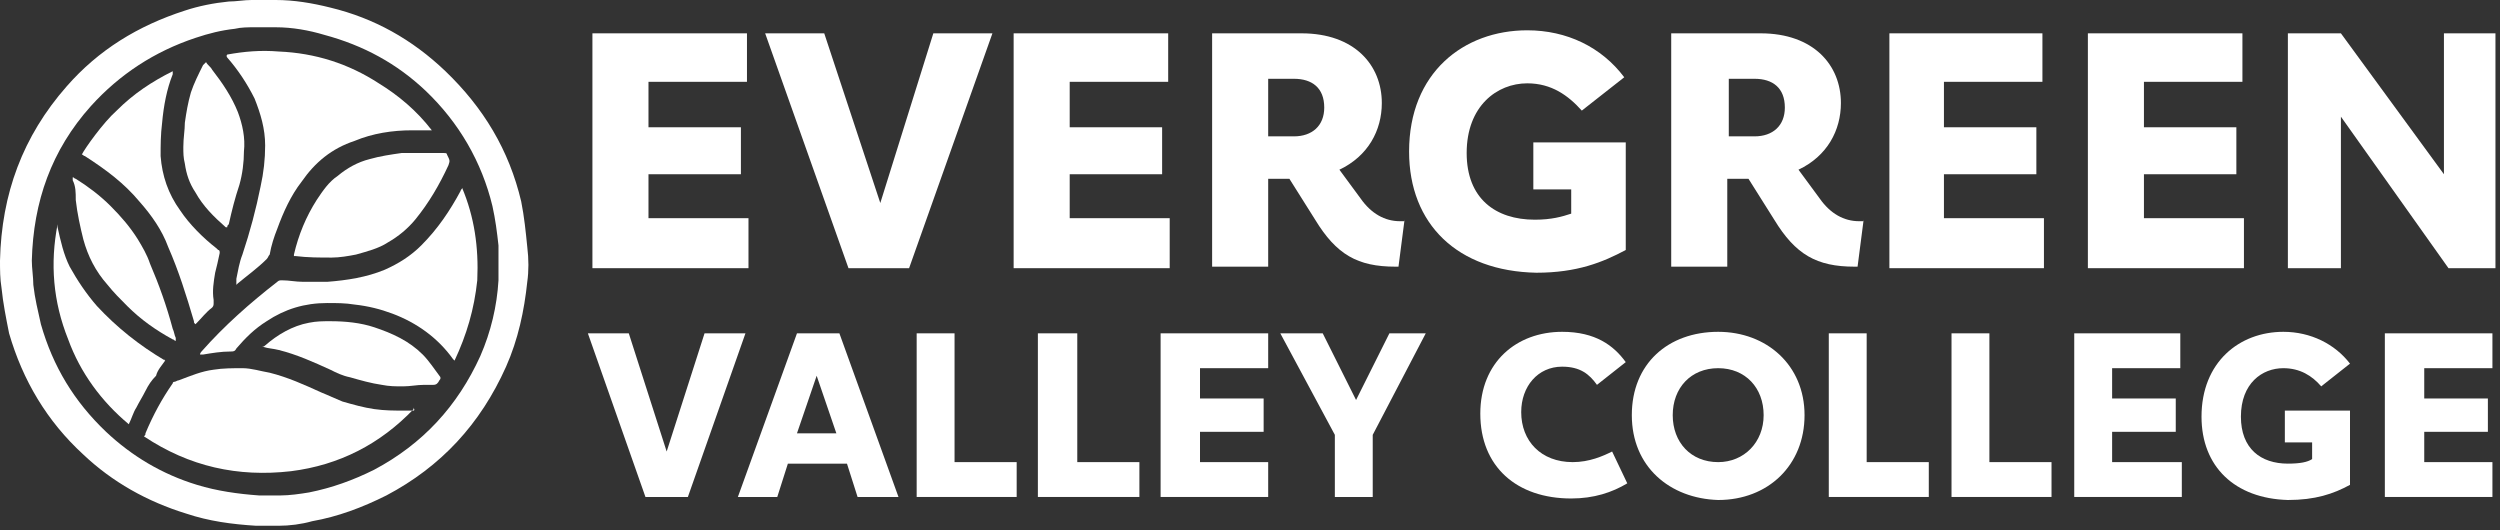 <svg width="100%" height="100%" viewBox="0 0 165 35" version="1.1" xmlns="http://www.w3.org/2000/svg" xmlns:xlink="http://www.w3.org/1999/xlink" xml:space="preserve" xmlns:serif="http://www.serif.com/" style="fill-rule:evenodd;clip-rule:evenodd;stroke-linejoin:round;stroke-miterlimit:2;">
    <rect x="0" y="0" width="165" height="35" fill="#333333" stroke="none"/>
    <g transform="matrix(1,0,0,1,-33.4,-32.2)">
        <g>
            <path d="M72.5,34.4L82.7,34.4L82.7,37.6L76.2,37.6L76.2,40.6L82.3,40.6L82.3,43.7L76.2,43.7L76.2,46.6L82.8,46.6L82.8,49.9L72.5,49.9L72.5,34.4Z" style="fill:white;fill-rule:nonzero;"/>
            <path d="M98.9,34.4L93.4,49.9L89.4,49.9L83.9,34.4L87.8,34.4L91.5,45.6L95,34.4L98.9,34.4Z" style="fill:white;fill-rule:nonzero;"/>
            <path d="M100.3,34.4L110.5,34.4L110.5,37.6L104,37.6L104,40.6L110.1,40.6L110.1,43.7L104,43.7L104,46.6L110.6,46.6L110.6,49.9L100.3,49.9L100.3,34.4Z" style="fill:white;fill-rule:nonzero;"/>
            <path d="M126.1,46.7L125.7,49.8L125.5,49.8C123,49.8 121.6,49 120.2,46.7L118.5,44L117.1,44L117.1,49.8L113.4,49.8L113.4,34.4L119.3,34.4C122.8,34.4 124.6,36.5 124.6,39C124.6,40.8 123.7,42.5 121.8,43.4L123.2,45.3C123.9,46.3 124.8,46.8 125.8,46.8L126.1,46.8L126.1,46.7ZM117.1,41.2L118.8,41.2C120,41.2 120.8,40.5 120.8,39.3C120.8,38 120,37.4 118.8,37.4L117.1,37.4L117.1,41.2Z" style="fill:white;fill-rule:nonzero;"/>
            <path d="M126.4,42.2C126.4,37 130,34.2 134.2,34.2C136.8,34.2 139.1,35.3 140.6,37.3L137.8,39.5C136.9,38.5 135.8,37.7 134.2,37.7C132.2,37.7 130.2,39.2 130.2,42.3C130.2,45.3 132.1,46.7 134.7,46.7C135.8,46.7 136.5,46.5 137.1,46.3L137.1,44.7L134.6,44.7L134.6,41.6L140.7,41.6L140.7,48.7C139.2,49.5 137.5,50.2 134.8,50.2C129.6,50.1 126.4,47 126.4,42.2" style="fill:white;fill-rule:nonzero;"/>
            <path d="M156.4,46.7L156,49.8L155.8,49.8C153.3,49.8 151.9,49 150.5,46.7L148.8,44L147.4,44L147.4,49.8L143.7,49.8L143.7,34.4L149.6,34.4C153.1,34.4 154.9,36.5 154.9,39C154.9,40.8 154,42.5 152.1,43.4L153.5,45.3C154.2,46.3 155.1,46.8 156.1,46.8L156.4,46.8L156.4,46.7ZM147.5,41.2L149.2,41.2C150.4,41.2 151.2,40.5 151.2,39.3C151.2,38 150.4,37.4 149.2,37.4L147.5,37.4L147.5,41.2Z" style="fill:white;fill-rule:nonzero;"/>
            <path d="M158.1,34.4L168.2,34.4L168.2,37.6L161.7,37.6L161.7,40.6L167.8,40.6L167.8,43.7L161.7,43.7L161.7,46.6L168.3,46.6L168.3,49.9L158.1,49.9L158.1,34.4Z" style="fill:white;fill-rule:nonzero;"/>
            <path d="M171.2,34.4L181.4,34.4L181.4,37.6L174.9,37.6L174.9,40.6L181,40.6L181,43.7L174.9,43.7L174.9,46.6L181.5,46.6L181.5,49.9L171.2,49.9L171.2,34.4Z" style="fill:white;fill-rule:nonzero;"/>
            <path d="M198.1,34.4L198.1,49.9L195,49.9L187.9,39.9L187.9,49.9L184.4,49.9L184.4,34.4L187.9,34.4L194.7,43.7L194.7,34.4L198.1,34.4Z" style="fill:white;fill-rule:nonzero;"/>
            <path d="M82.6,54.2L78.8,65L76,65L72.2,54.2L74.9,54.2L77.4,62L79.9,54.2L82.6,54.2Z" style="fill:white;fill-rule:nonzero;"/>
            <path d="M89.3,62.8L85.4,62.8L84.7,65L82.1,65L86,54.2L88.8,54.2L92.7,65L90,65L89.3,62.8ZM88.6,60.8L87.3,57L86,60.8L88.6,60.8Z" style="fill:white;fill-rule:nonzero;"/>
            <path d="M100.5,62.7L100.5,65L93.9,65L93.9,54.2L96.4,54.2L96.4,62.7L100.5,62.7Z" style="fill:white;fill-rule:nonzero;"/>
            <path d="M108.6,62.7L108.6,65L101.9,65L101.9,54.2L104.5,54.2L104.5,62.7L108.6,62.7Z" style="fill:white;fill-rule:nonzero;"/>
            <path d="M110,54.2L117.1,54.2L117.1,56.5L112.6,56.5L112.6,58.5L116.8,58.5L116.8,60.7L112.6,60.7L112.6,62.7L117.1,62.7L117.1,65L110,65L110,54.2Z" style="fill:white;fill-rule:nonzero;"/>
            <path d="M124,60.9L124,65L121.5,65L121.5,60.9L117.9,54.2L120.7,54.2L122.9,58.6L125.1,54.2L127.5,54.2L124,60.9Z" style="fill:white;fill-rule:nonzero;"/>
            <path d="M131.1,59.5C131.1,56.1 133.5,54.1 136.5,54.1C138.7,54.1 139.9,55 140.7,56.1L138.8,57.6C138.3,56.9 137.7,56.4 136.5,56.4C134.9,56.4 133.8,57.7 133.8,59.4C133.8,61.3 135.1,62.7 137.2,62.7C138.3,62.7 139.2,62.3 139.8,62L140.8,64.1C139.8,64.7 138.6,65.1 137.1,65.1C133.5,65.1 131.1,63 131.1,59.5" style="fill:white;fill-rule:nonzero;"/>
            <path d="M141.1,59.6C141.1,56.2 143.5,54.1 146.8,54.1C150,54.1 152.5,56.3 152.5,59.6C152.5,62.9 150.1,65.2 146.8,65.2C143.6,65.1 141.1,63 141.1,59.6M149.8,59.6C149.8,57.8 148.6,56.5 146.8,56.5C145,56.5 143.8,57.8 143.8,59.6C143.8,61.4 145,62.7 146.8,62.7C148.5,62.7 149.8,61.4 149.8,59.6" style="fill:white;fill-rule:nonzero;"/>
            <path d="M160.7,62.7L160.7,65L154.1,65L154.1,54.2L156.6,54.2L156.6,62.7L160.7,62.7Z" style="fill:white;fill-rule:nonzero;"/>
            <path d="M168.8,62.7L168.8,65L162.2,65L162.2,54.2L164.7,54.2L164.7,62.7L168.8,62.7Z" style="fill:white;fill-rule:nonzero;"/>
            <path d="M170.3,54.2L177.3,54.2L177.3,56.5L172.8,56.5L172.8,58.5L177,58.5L177,60.7L172.8,60.7L172.8,62.7L177.4,62.7L177.4,65L170.3,65L170.3,54.2Z" style="fill:white;fill-rule:nonzero;"/>
            <path d="M178.7,59.7C178.7,56.1 181.2,54.1 184.1,54.1C185.9,54.1 187.5,54.9 188.5,56.2L186.6,57.7C186,57 185.2,56.5 184.1,56.5C182.7,56.5 181.3,57.5 181.3,59.7C181.3,61.8 182.6,62.8 184.4,62.8C185.2,62.8 185.7,62.7 186,62.5L186,61.4L184.2,61.4L184.2,59.3L188.5,59.3L188.5,64.2C187.4,64.8 186.2,65.2 184.4,65.2C180.9,65.1 178.7,63 178.7,59.7" style="fill:white;fill-rule:nonzero;"/>
            <path d="M190.8,54.2L197.9,54.2L197.9,56.5L193.4,56.5L193.4,58.5L197.6,58.5L197.6,60.7L193.4,60.7L193.4,62.7L197.9,62.7L197.9,65L190.8,65L190.8,54.2Z" style="fill:white;fill-rule:nonzero;"/>
            <path d="M46.3,44.9C46.8,45.8 47.5,46.5 48.3,47.2L48.4,47.2C48.4,47.1 48.4,47.1 48.5,47C48.7,46.1 48.9,45.3 49.2,44.4C49.4,43.7 49.5,42.9 49.5,42.2C49.6,41.3 49.4,40.4 49.1,39.6C48.7,38.6 48.1,37.7 47.4,36.8C47.3,36.6 47.1,36.5 47,36.3L46.8,36.5C46.5,37.1 46.2,37.7 46,38.3C45.8,39 45.7,39.6 45.6,40.3C45.6,40.8 45.5,41.3 45.5,41.9C45.5,42.3 45.5,42.6 45.6,43C45.7,43.7 45.9,44.3 46.3,44.9" style="fill:white;fill-rule:nonzero;"/>
            <path d="M42.6,45.5C43.4,46.4 44.1,47.4 44.5,48.5C45.2,50.1 45.7,51.7 46.2,53.4C46.2,53.5 46.2,53.5 46.3,53.6L46.4,53.5C46.7,53.2 47,52.8 47.4,52.5C47.5,52.4 47.5,52.3 47.5,52.2L47.5,52C47.4,51.4 47.5,50.8 47.6,50.2C47.7,49.8 47.8,49.4 47.9,48.9C47.9,48.8 47.9,48.7 47.8,48.7L47.7,48.6C46.8,47.9 45.9,47 45.3,46.1C44.5,45 44.1,43.8 44,42.5C44,41.8 44,41.1 44.1,40.3C44.2,39.2 44.4,38.1 44.8,37.1L44.8,36.9C43.4,37.6 42.2,38.4 41.1,39.5C40.2,40.3 39,42 38.8,42.4C38.9,42.4 38.9,42.5 39,42.5C40.4,43.4 41.6,44.3 42.6,45.5" style="fill:white;fill-rule:nonzero;"/>
            <path d="M44.3,56C44.3,55.9 44.2,55.9 44.3,56C42.6,55 41.1,53.8 39.8,52.4C39.1,51.6 38.5,50.7 38,49.8C37.6,49 37.4,48.1 37.2,47.2L37.2,47C36.7,49.6 36.9,52.1 37.9,54.6C38.7,56.8 40.1,58.7 41.9,60.2C42.1,59.8 42.2,59.4 42.4,59.1C42.6,58.7 42.8,58.4 43,58C43.2,57.6 43.4,57.3 43.7,57C43.8,56.6 44.1,56.3 44.3,56" style="fill:white;fill-rule:nonzero;"/>
            <path d="M59.9,42.3C59.2,42.4 58.5,42.5 57.8,42.7C57,42.9 56.3,43.3 55.7,43.8C55.1,44.2 54.7,44.8 54.3,45.4C53.6,46.5 53.1,47.7 52.8,49L52.8,49.1L52.9,49.1C53.7,49.2 54.5,49.2 55.3,49.2C55.8,49.2 56.4,49.1 56.9,49C57.6,48.8 58.4,48.6 59,48.2C59.7,47.8 60.3,47.3 60.8,46.7C61.7,45.6 62.4,44.4 63,43.1C63.1,42.8 63.1,42.8 62.9,42.4C62.9,42.3 62.8,42.3 62.7,42.3L59.9,42.3" style="fill:white;fill-rule:nonzero;"/>
            <path d="M48.4,36C49.1,36.8 49.7,37.7 50.2,38.7C50.6,39.7 50.9,40.7 50.9,41.8C50.9,42.7 50.8,43.6 50.6,44.5C50.3,46 49.9,47.5 49.4,49C49.2,49.5 49.1,50.1 49,50.6L49,51L49.1,50.9C49.7,50.4 50.4,49.9 51,49.3C51.1,49.2 51.1,49.1 51.2,49C51.3,48.4 51.5,47.8 51.7,47.3C52.1,46.2 52.6,45.1 53.3,44.2C54.2,42.9 55.3,42 56.8,41.5C58,41 59.3,40.8 60.6,40.8L61.9,40.8C60.9,39.5 59.7,38.5 58.4,37.7C56.4,36.4 54.2,35.7 51.8,35.6C50.6,35.5 49.5,35.6 48.4,35.8C48.3,35.9 48.4,36 48.4,36" style="fill:white;fill-rule:nonzero;"/>
            <path d="M38.4,45.4C38.5,46.3 38.7,47.2 38.9,48C39.2,49.1 39.7,50.1 40.5,51C40.9,51.5 41.3,51.9 41.8,52.4C42.7,53.3 43.7,54 44.8,54.6C44.9,54.6 44.9,54.7 45,54.7L45,54.5C44.9,54.3 44.9,54.1 44.8,53.9C44.4,52.4 43.9,51 43.3,49.6C43.1,49 42.8,48.5 42.5,48C42,47.2 41.4,46.5 40.7,45.8C40,45.1 39.2,44.5 38.4,44C38.3,44 38.3,43.9 38.2,43.9L38.2,44.1C38.4,44.5 38.4,44.9 38.4,45.4" style="fill:white;fill-rule:nonzero;"/>
            <path d="M63.9,44.6C63.9,44.7 63.8,44.7 63.8,44.8C63.1,46.1 62.3,47.3 61.2,48.4C60.5,49.1 59.7,49.6 58.8,50C57.6,50.5 56.3,50.7 55,50.8L53.4,50.8C52.9,50.8 52.5,50.7 52,50.7C51.9,50.7 51.8,50.7 51.7,50.8C49.9,52.2 48.2,53.7 46.7,55.4C46.7,55.4 46.6,55.5 46.6,55.6L46.8,55.6C47.4,55.5 48,55.4 48.6,55.4C48.8,55.4 48.9,55.4 49,55.2C49.6,54.5 50.2,53.9 51,53.4C52.2,52.6 53.5,52.2 55,52.2C55.6,52.2 56.2,52.2 56.8,52.3C57.7,52.4 58.5,52.6 59.3,52.9C60.9,53.5 62.3,54.5 63.3,55.9L63.4,56C64.2,54.3 64.7,52.6 64.9,50.7C65,48.5 64.7,46.5 63.9,44.6" style="fill:white;fill-rule:nonzero;"/>
            <path d="M68.2,48.5C68.1,47.5 68,46.5 67.8,45.5C67,42.1 65.3,39.3 62.8,36.9C60.6,34.8 58.1,33.4 55.2,32.7C54,32.4 52.8,32.2 51.6,32.2L50,32.2C49.5,32.2 49,32.3 48.5,32.3C47.5,32.4 46.5,32.6 45.6,32.9C42.5,33.9 39.9,35.5 37.8,37.9C34.9,41.2 33.5,45 33.4,49.4C33.4,50 33.4,50.6 33.5,51.2C33.6,52.2 33.8,53.2 34,54.2C34.9,57.3 36.5,60 38.9,62.2C40.8,64 43.1,65.3 45.7,66.1C47.2,66.6 48.7,66.8 50.3,66.9L51.8,66.9C52.5,66.9 53.3,66.8 54,66.6C55.7,66.3 57.3,65.7 58.9,64.9C62.5,63 65.1,60.2 66.8,56.4C67.6,54.6 68,52.7 68.2,50.8C68.3,50.1 68.3,49.3 68.2,48.5M66.3,50.7C66.2,52.4 65.8,54.1 65.1,55.7C63.6,59 61.3,61.5 58.1,63.2C56.7,63.9 55.3,64.4 53.8,64.7C53.2,64.8 52.5,64.9 51.9,64.9L50.5,64.9C49.1,64.8 47.7,64.6 46.4,64.2C44.1,63.5 42.1,62.3 40.4,60.7C38.3,58.7 36.9,56.4 36.1,53.6C35.9,52.7 35.7,51.9 35.6,51C35.6,50.5 35.5,49.9 35.5,49.4C35.6,45.5 36.8,42.1 39.4,39.2C41.3,37.1 43.6,35.6 46.3,34.7C47.2,34.4 48,34.2 48.9,34.1C49.3,34 49.8,34 50.2,34L51.6,34C52.7,34 53.8,34.2 54.8,34.5C57.4,35.2 59.6,36.4 61.5,38.2C63.7,40.3 65.2,42.9 65.9,45.8C66.1,46.7 66.2,47.5 66.3,48.4L66.3,50.7" style="fill:white;fill-rule:nonzero;"/>
            <path d="M61.3,55.6C60.4,54.7 59.3,54.2 58.1,53.8C57.2,53.5 56.2,53.4 55.2,53.4C54.7,53.4 54.3,53.4 53.8,53.5C52.7,53.7 51.7,54.3 50.9,55C50.9,55 50.8,55.1 50.7,55.1L50.8,55.1C51.1,55.2 51.4,55.2 51.8,55.3C53,55.6 54.1,56.1 55.2,56.6C55.6,56.8 56,57 56.5,57.1C57.2,57.3 57.9,57.5 58.6,57.6C59.1,57.7 59.5,57.7 60,57.7C60.5,57.7 60.9,57.6 61.4,57.6L62,57.6C62.2,57.6 62.3,57.5 62.4,57.3C62.5,57.2 62.5,57.1 62.4,57C62.1,56.6 61.7,56 61.3,55.6" style="fill:white;fill-rule:nonzero;"/>
            <path d="M60.7,59.3L60.1,59.3C59.4,59.3 58.8,59.3 58.1,59.2C57.4,59.1 56.7,58.9 56,58.7C55.5,58.5 55.1,58.3 54.6,58.1C53.5,57.6 52.4,57.1 51.2,56.8C50.6,56.7 50,56.5 49.4,56.5C48.8,56.5 48.1,56.5 47.5,56.6C46.7,56.7 46,57 45.2,57.3C45.1,57.3 45,57.4 44.9,57.4C44.8,57.4 44.8,57.5 44.8,57.5C44.1,58.5 43.5,59.6 43,60.8C43,60.9 43,60.9 42.9,61C45.9,63 49.1,63.7 52.6,63.3C55.8,62.9 58.5,61.5 60.7,59.2L60.7,59.1C60.8,59.3 60.7,59.3 60.7,59.3" style="fill:white;fill-rule:nonzero;"/>
        </g>
    </g>
</svg>
